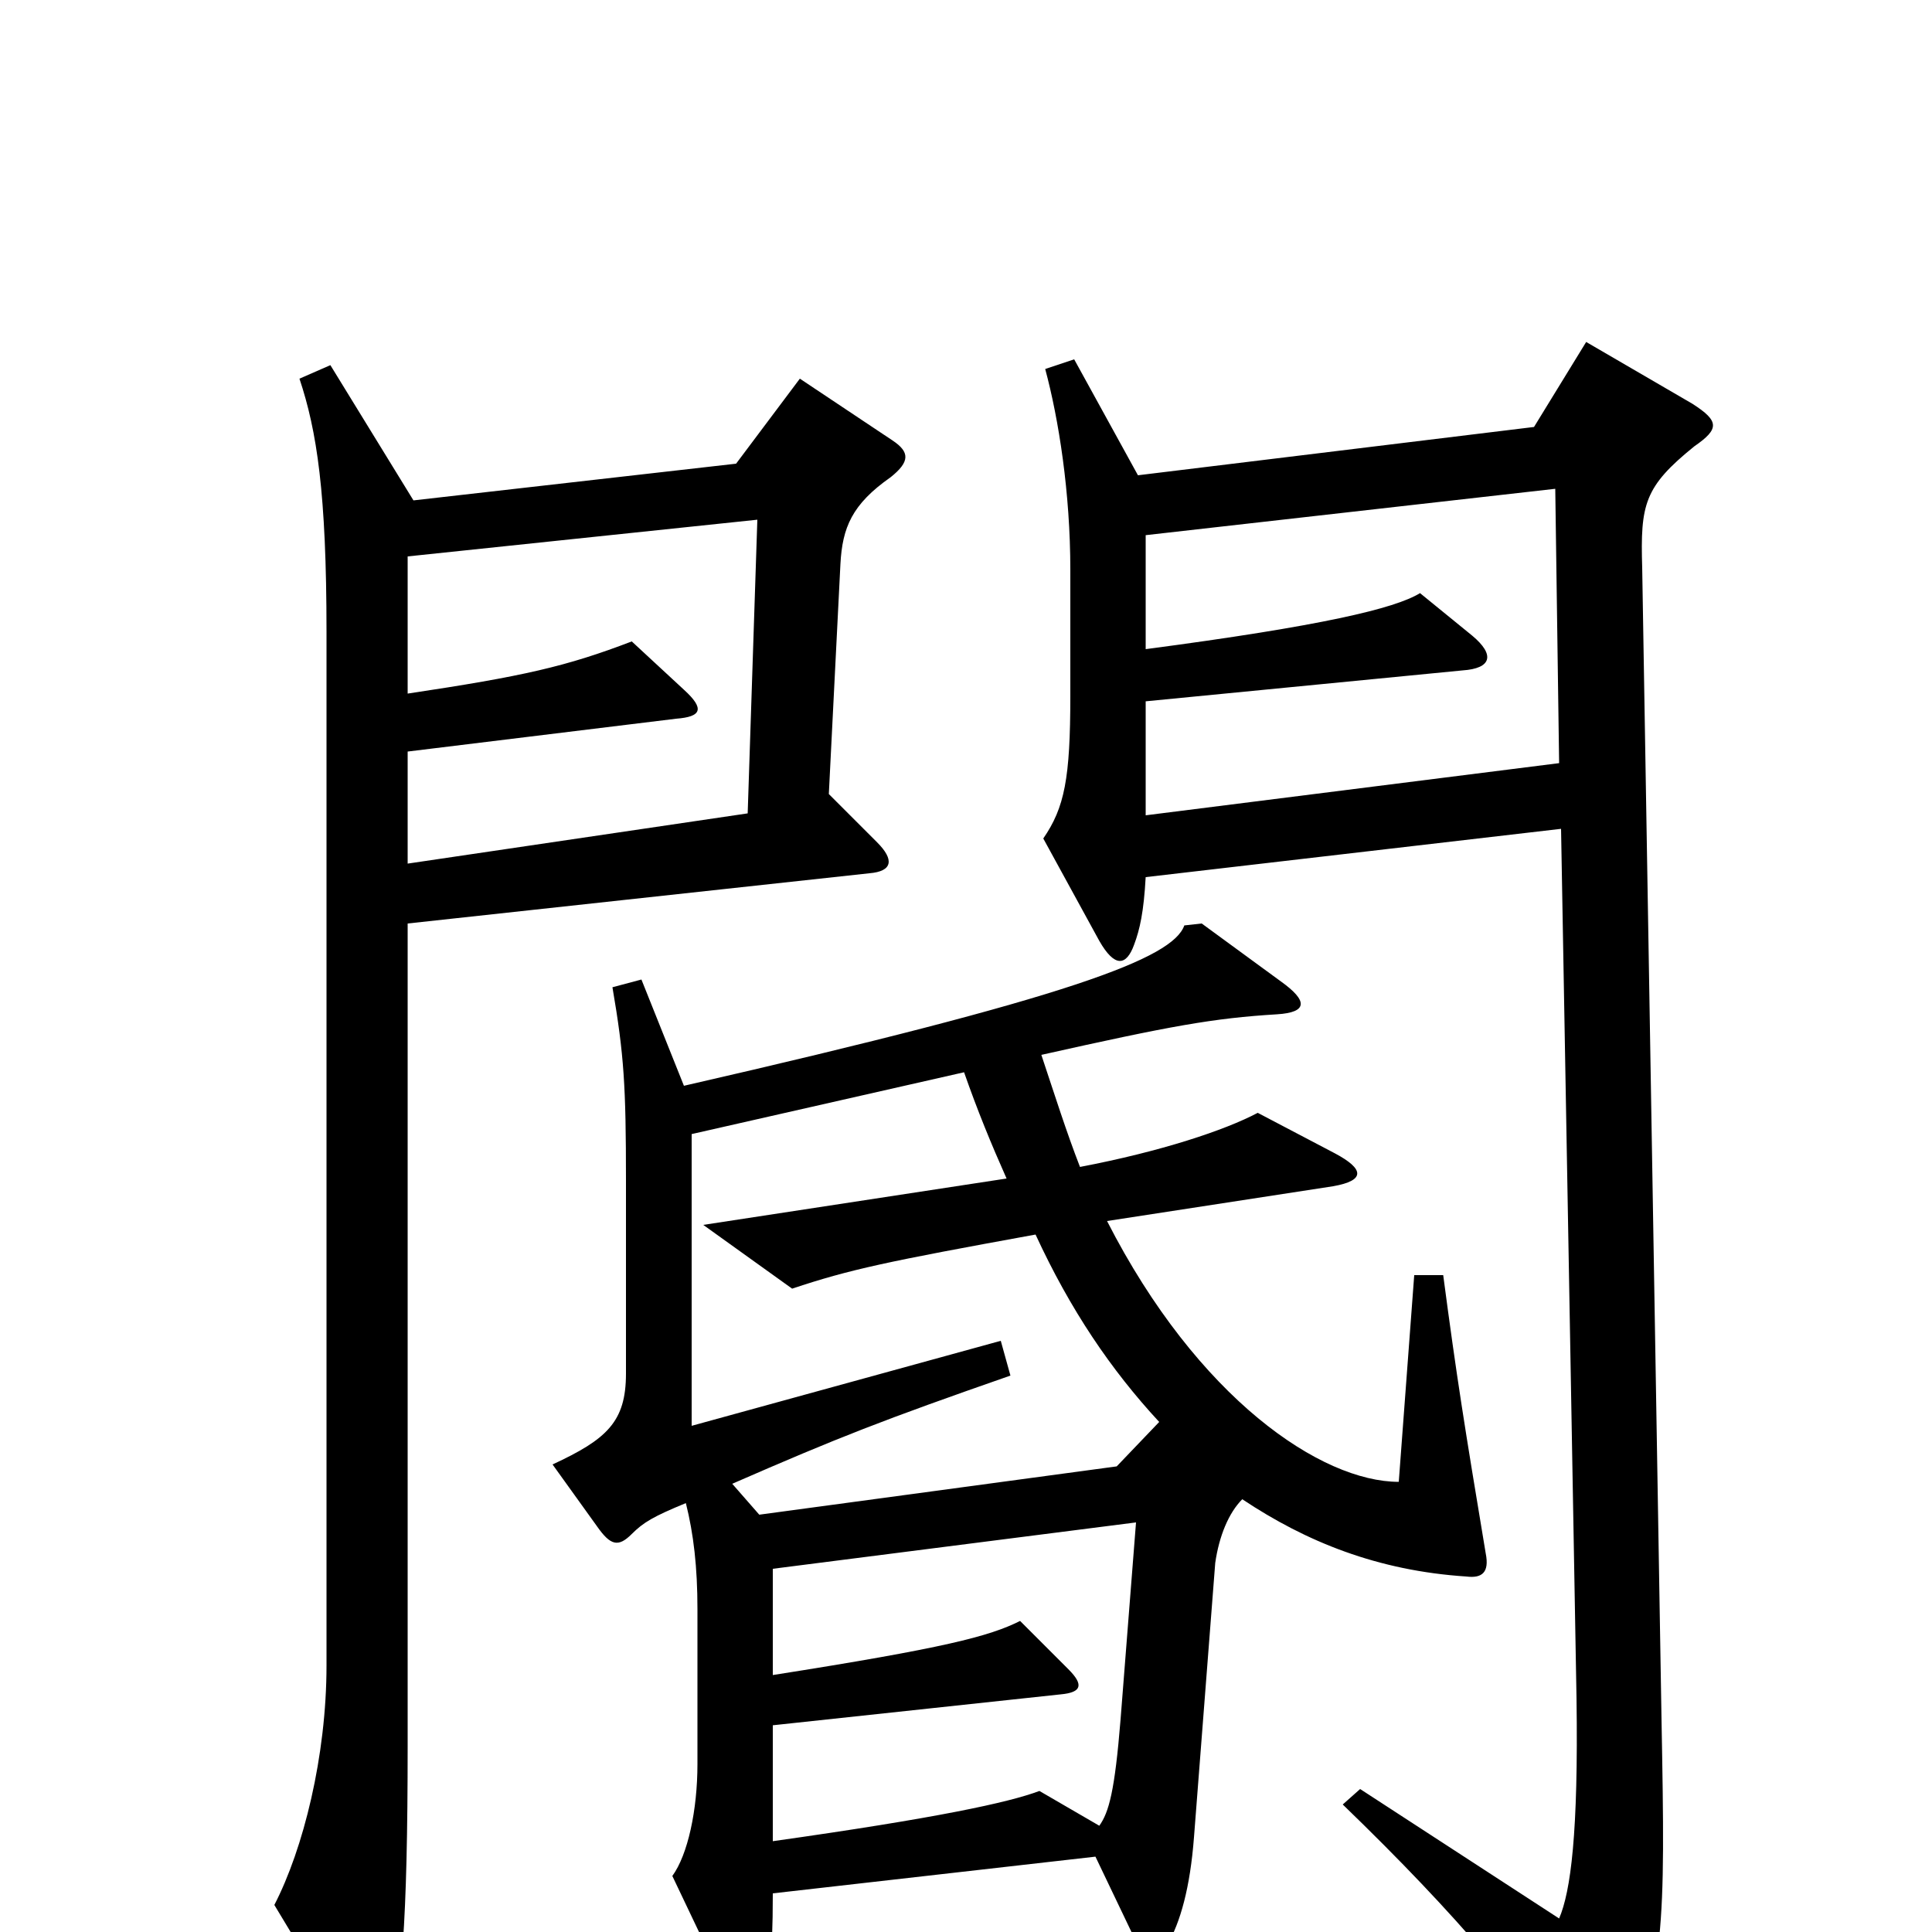 <svg xmlns="http://www.w3.org/2000/svg" viewBox="0 -1000 1000 1000">
	<path fill="#000000" d="M462 -772L414 -804L381 -760L214 -741L171 -811L155 -804C164 -777 169 -745 169 -673V-138C169 -91 157 -43 142 -14L186 59C192 69 196 69 200 58C208 36 211 -7 211 -96V-522L450 -548C462 -549 463 -555 454 -564L429 -589L435 -708C436 -727 441 -739 461 -753C471 -761 471 -766 462 -772ZM877 -769C890 -778 890 -782 876 -791L821 -823L794 -779L589 -754L556 -814L541 -809C548 -783 554 -745 554 -705V-640C554 -597 551 -582 540 -566L569 -513C577 -499 583 -500 587 -511C590 -519 592 -528 593 -546L808 -571L816 -121C817 -51 813 -21 807 -7L704 -74L695 -66C755 -8 792 36 821 82C826 91 836 90 838 83C862 19 862 -1 860 -110L850 -706C849 -739 851 -748 877 -769ZM769 -196C758 -262 754 -287 747 -340H732L724 -233C684 -233 620 -276 573 -368L690 -386C707 -389 706 -395 691 -403L651 -424C634 -415 601 -404 559 -396C552 -414 546 -433 539 -454C606 -469 628 -473 661 -475C677 -476 677 -482 663 -492L622 -522L613 -521C607 -504 555 -484 354 -438L332 -493L317 -489C323 -454 324 -438 324 -389V-289C324 -264 314 -255 286 -242L309 -210C316 -200 320 -199 327 -206C333 -212 338 -215 355 -222C359 -206 361 -189 361 -167V-87C361 -63 356 -40 348 -29L378 34C383 44 390 44 394 35C398 28 400 15 400 -20L567 -39L589 7C593 15 598 15 604 7C611 -5 616 -23 618 -49L629 -191C631 -205 636 -217 643 -224C676 -202 713 -187 759 -184C767 -183 771 -186 769 -196ZM807 -605L593 -578V-637L757 -653C772 -654 774 -661 762 -671L735 -693C722 -685 684 -676 593 -664V-723L805 -747ZM392 -731L387 -579L211 -553V-611L350 -628C363 -629 365 -633 354 -643L327 -668C293 -655 271 -650 211 -641V-712ZM600 -264L578 -241L393 -216L379 -232C434 -256 457 -265 523 -288L518 -306L358 -262V-413L499 -445C506 -425 513 -408 521 -390L364 -366L410 -333C440 -343 459 -347 536 -361C554 -322 575 -291 600 -264ZM588 -212L580 -110C577 -73 574 -62 569 -55L538 -73C522 -67 485 -59 400 -47V-107L549 -123C560 -124 561 -128 553 -136L528 -161C512 -153 489 -147 400 -133V-188Z"/>
</svg>
